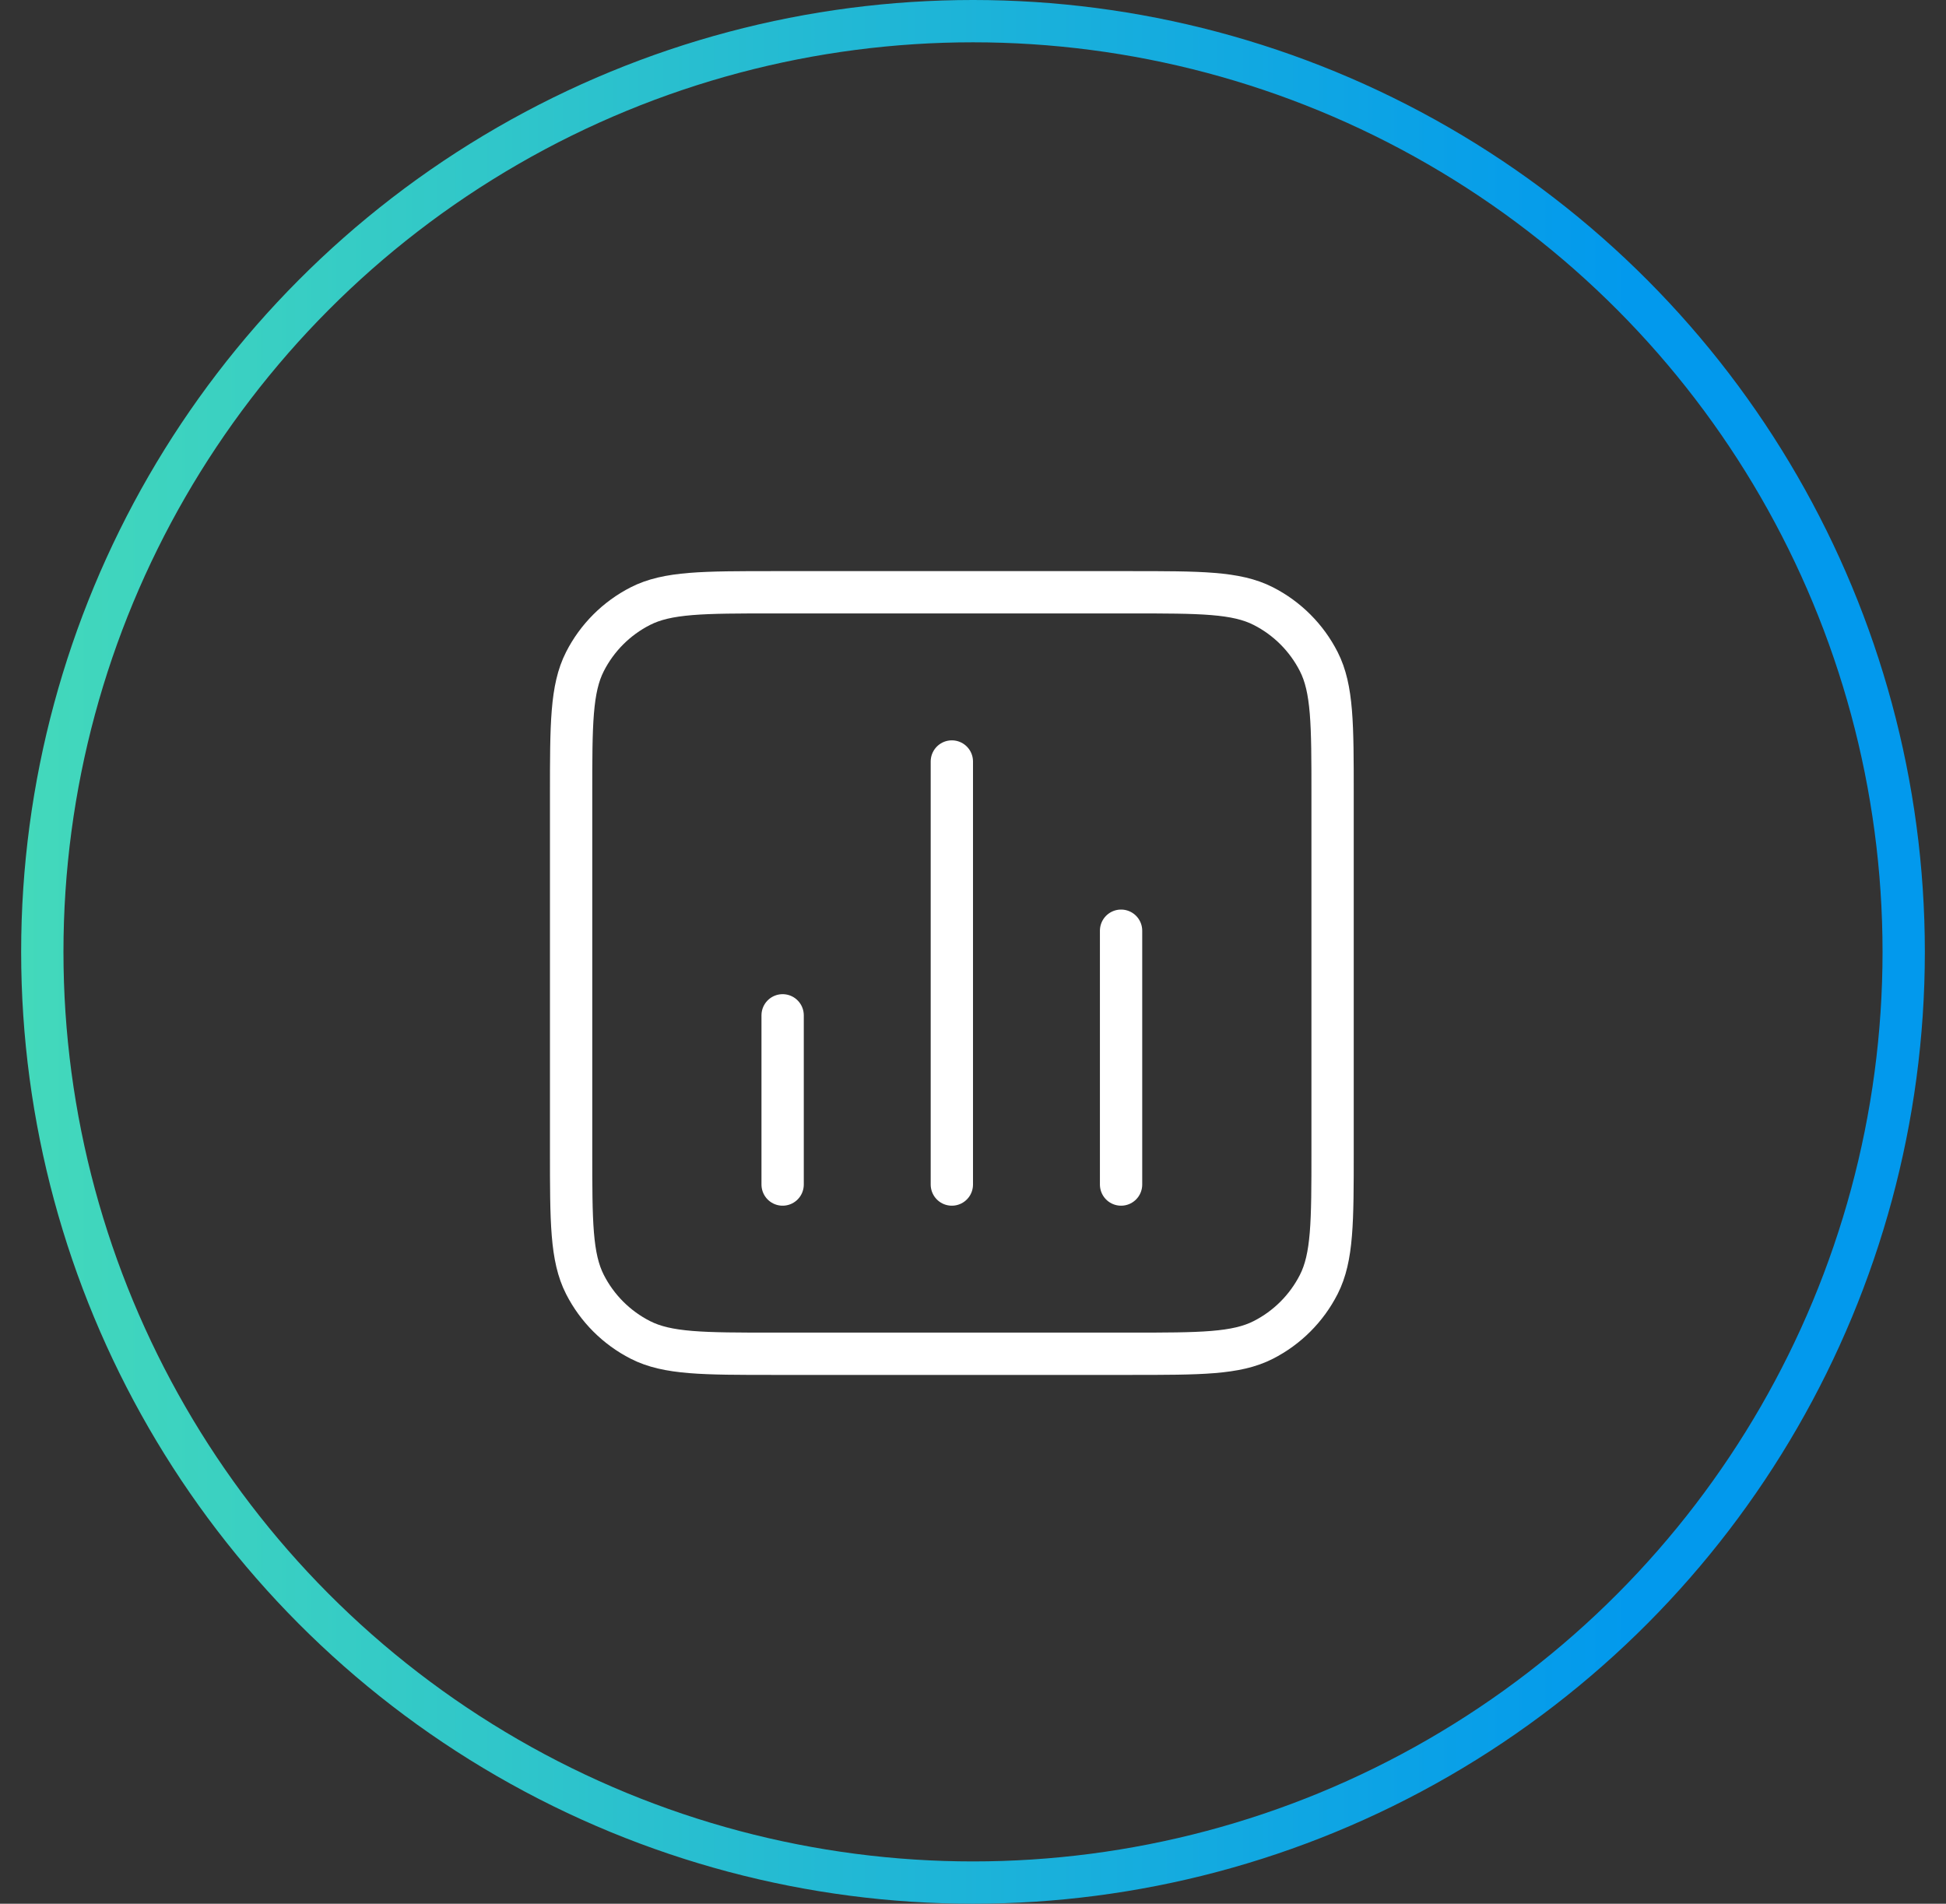 <svg width="46" height="45" viewBox="0 0 46 45" fill="none" xmlns="http://www.w3.org/2000/svg">
<rect x="0" y="0" width="46" height="45" fill="#333333" stroke="none"/>
<circle cx="23" cy="22.5" r="22" stroke="url(#paint0_linear_4353_91757)"/>
<path d="M18.5 24V28M26.5 22V28M22.5 18V28M18.3 32H26.7C28.38 32 29.22 32 29.862 31.673C30.427 31.385 30.885 30.927 31.173 30.362C31.5 29.72 31.5 28.88 31.5 27.2V18.8C31.5 17.12 31.5 16.28 31.173 15.638C30.885 15.073 30.427 14.615 29.862 14.327C29.22 14 28.38 14 26.7 14H18.3C16.62 14 15.78 14 15.138 14.327C14.573 14.615 14.115 15.073 13.827 15.638C13.5 16.28 13.5 17.12 13.5 18.8V27.2C13.5 28.88 13.5 29.72 13.827 30.362C14.115 30.927 14.573 31.385 15.138 31.673C15.78 32 16.62 32 18.3 32Z" stroke="white" stroke-linecap="round" stroke-linejoin="round"/>
<defs>
<linearGradient id="paint0_linear_4353_91757" x1="0.5" y1="22.5" x2="38.604" y2="22.5" gradientUnits="userSpaceOnUse">
<stop stop-color="#43D9BB"/>
<stop offset="1" stop-color="#0299ED"/>
</linearGradient>
</defs>
</svg>
